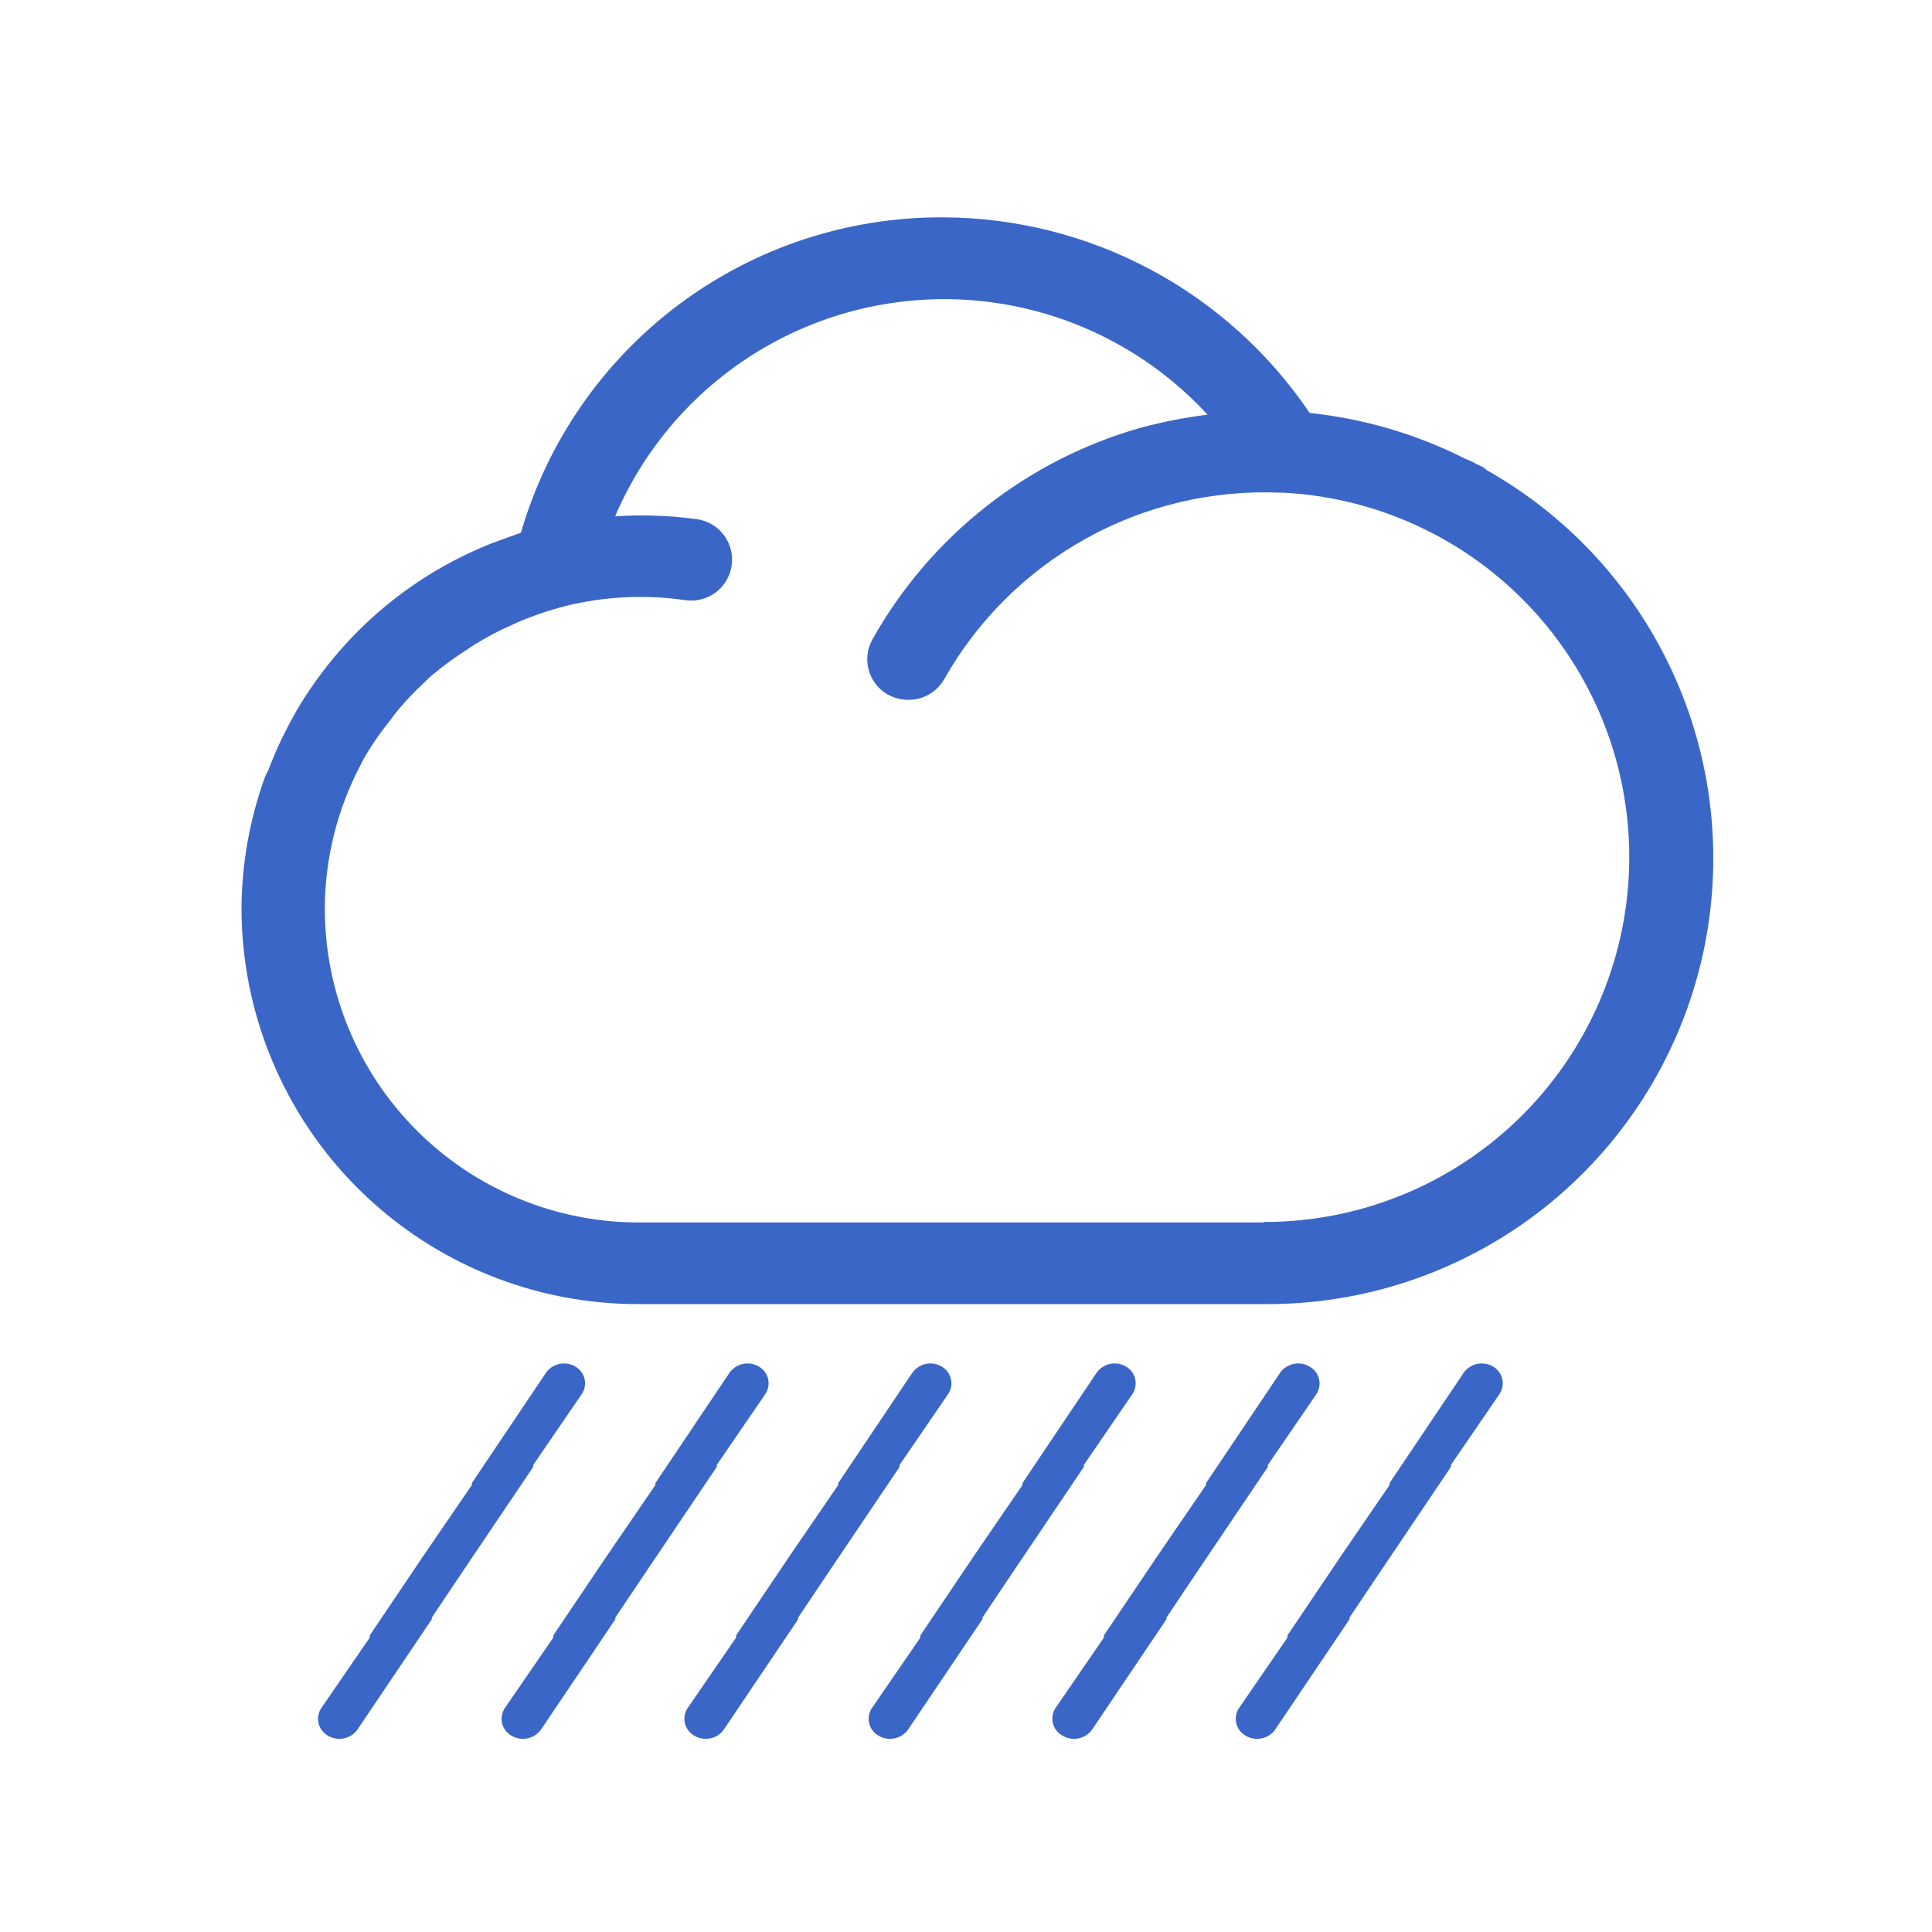 <svg xmlns="http://www.w3.org/2000/svg" xmlns:xlink="http://www.w3.org/1999/xlink" viewBox="0 0 80 80"><defs><style>.cls-1{fill:none;}.cls-2{fill:#3a66c7;}.cls-3{clip-path:url(#clip-path);}</style><clipPath id="clip-path"><path class="cls-1" d="M52.34,50.62H26.45a13,13,0,0,1-13-13,12.82,12.82,0,0,1,1.51-6,2.79,2.79,0,0,1,.18-.34,12.23,12.23,0,0,1,1-1.43l.27-.36a12,12,0,0,1,1.15-1.22c.11-.11.22-.22.34-.32a14,14,0,0,1,1.36-1l.33-.22a12,12,0,0,1,1.67-.88l.17-.08a13.82,13.82,0,0,1,2-.68h0a13,13,0,0,1,4.94-.24,1.69,1.69,0,1,0,.5-3.35,16.88,16.88,0,0,0-3.4-.12A14.82,14.82,0,0,1,50,17.17a20.92,20.92,0,0,0-2.69.52,18.53,18.53,0,0,0-11.18,8.78,1.68,1.68,0,0,0,.65,2.3,1.79,1.79,0,0,0,.83.21,1.7,1.7,0,0,0,1.49-.86A15.23,15.23,0,0,1,53,20.4l.13,0a15.11,15.11,0,0,1-.83,30.2Zm9.21-31.16s-.08-.08-.13-.11-.34-.16-.5-.25L60.68,19a18.57,18.57,0,0,0-6.45-1.9A18.38,18.38,0,0,0,39.06,9,18.11,18.11,0,0,0,21.57,22.06l-.53.19-.61.22A16.32,16.32,0,0,0,13,28.31s0,0,0,0c-.25.35-.49.72-.71,1.1,0,0-.05.09-.08.14-.2.35-.38.71-.56,1.07l-.09.2c-.17.36-.32.73-.46,1.1L11,32.1v0a16.22,16.22,0,0,0-1,5.54A16.41,16.41,0,0,0,26.45,54H52.34a18.46,18.46,0,0,0,9.21-34.54Z"/></clipPath></defs><title>Weather Icons_20200701</title><g id="_19" data-name="19"><path class="cls-2" d="M23.83,56.59a.92.92,0,0,0-1.22.25l-3.07,4.57a.26.26,0,0,0,0,.08l-2,2.92h0l-2.23,3.31s0,.06,0,.09l-2,2.91a.8.8,0,0,0,.27,1.15.9.9,0,0,0,.47.13.91.91,0,0,0,.75-.38l3.08-4.57,0-.07L19,65.31h0l3.08-4.57s0-.05,0-.08l2-2.92A.8.8,0,0,0,23.83,56.59Z"/><path class="cls-2" d="M31.43,56.59a.92.92,0,0,0-1.22.25l-3.07,4.57a.26.26,0,0,0,0,.08l-2,2.92h0l-2.23,3.31s0,.06,0,.09l-2,2.91a.8.8,0,0,0,.27,1.15.9.9,0,0,0,.47.13.91.91,0,0,0,.75-.38l3.08-4.57,0-.07,1.12-1.67h0l3.08-4.57s0-.05,0-.08l2-2.92A.8.8,0,0,0,31.43,56.59Z"/><path class="cls-2" d="M39,56.59a.92.92,0,0,0-1.22.25l-3.07,4.57a.26.26,0,0,0,0,.08l-2,2.92h0l-2.23,3.31s0,.06,0,.09l-2,2.91a.8.8,0,0,0,.27,1.15.9.9,0,0,0,.47.13.91.91,0,0,0,.75-.38l3.08-4.57,0-.07,1.12-1.67h0l3.08-4.57s0-.05,0-.08l2-2.92A.8.8,0,0,0,39,56.59Z"/><path class="cls-2" d="M46.63,56.59a.92.92,0,0,0-1.22.25l-3.07,4.57a.26.26,0,0,0,0,.08l-2,2.92h0l-2.23,3.31s0,.06,0,.09l-2,2.91a.8.8,0,0,0,.27,1.15.9.9,0,0,0,.47.13.91.91,0,0,0,.75-.38l3.08-4.57,0-.07,1.12-1.67h0l3.08-4.57s0-.05,0-.08l2-2.92A.8.8,0,0,0,46.63,56.59Z"/><path class="cls-2" d="M54.23,56.59a.92.92,0,0,0-1.22.25l-3.07,4.57a.26.26,0,0,0,0,.08l-2,2.92h0l-2.23,3.31s0,.06,0,.09l-2,2.91A.8.8,0,0,0,44,71.87a.9.9,0,0,0,.47.13.91.91,0,0,0,.75-.38l3.08-4.57,0-.07,1.12-1.67h0l3.08-4.57s0-.05,0-.08l2-2.92A.8.8,0,0,0,54.23,56.59Z"/><path class="cls-2" d="M61.83,56.59a.92.92,0,0,0-1.22.25l-3.07,4.57a.26.26,0,0,0,0,.08l-2,2.92h0l-2.23,3.31s0,.06,0,.09l-2,2.91a.8.8,0,0,0,.27,1.15.9.9,0,0,0,.47.13.91.91,0,0,0,.75-.38l3.08-4.57,0-.07L57,65.31h0l3.08-4.57s0-.05,0-.08l2-2.92A.8.8,0,0,0,61.83,56.59Z"/><g class="cls-3"><rect class="cls-2" x="6.63" y="5.61" width="67.7" height="51.78"/></g></g></svg>